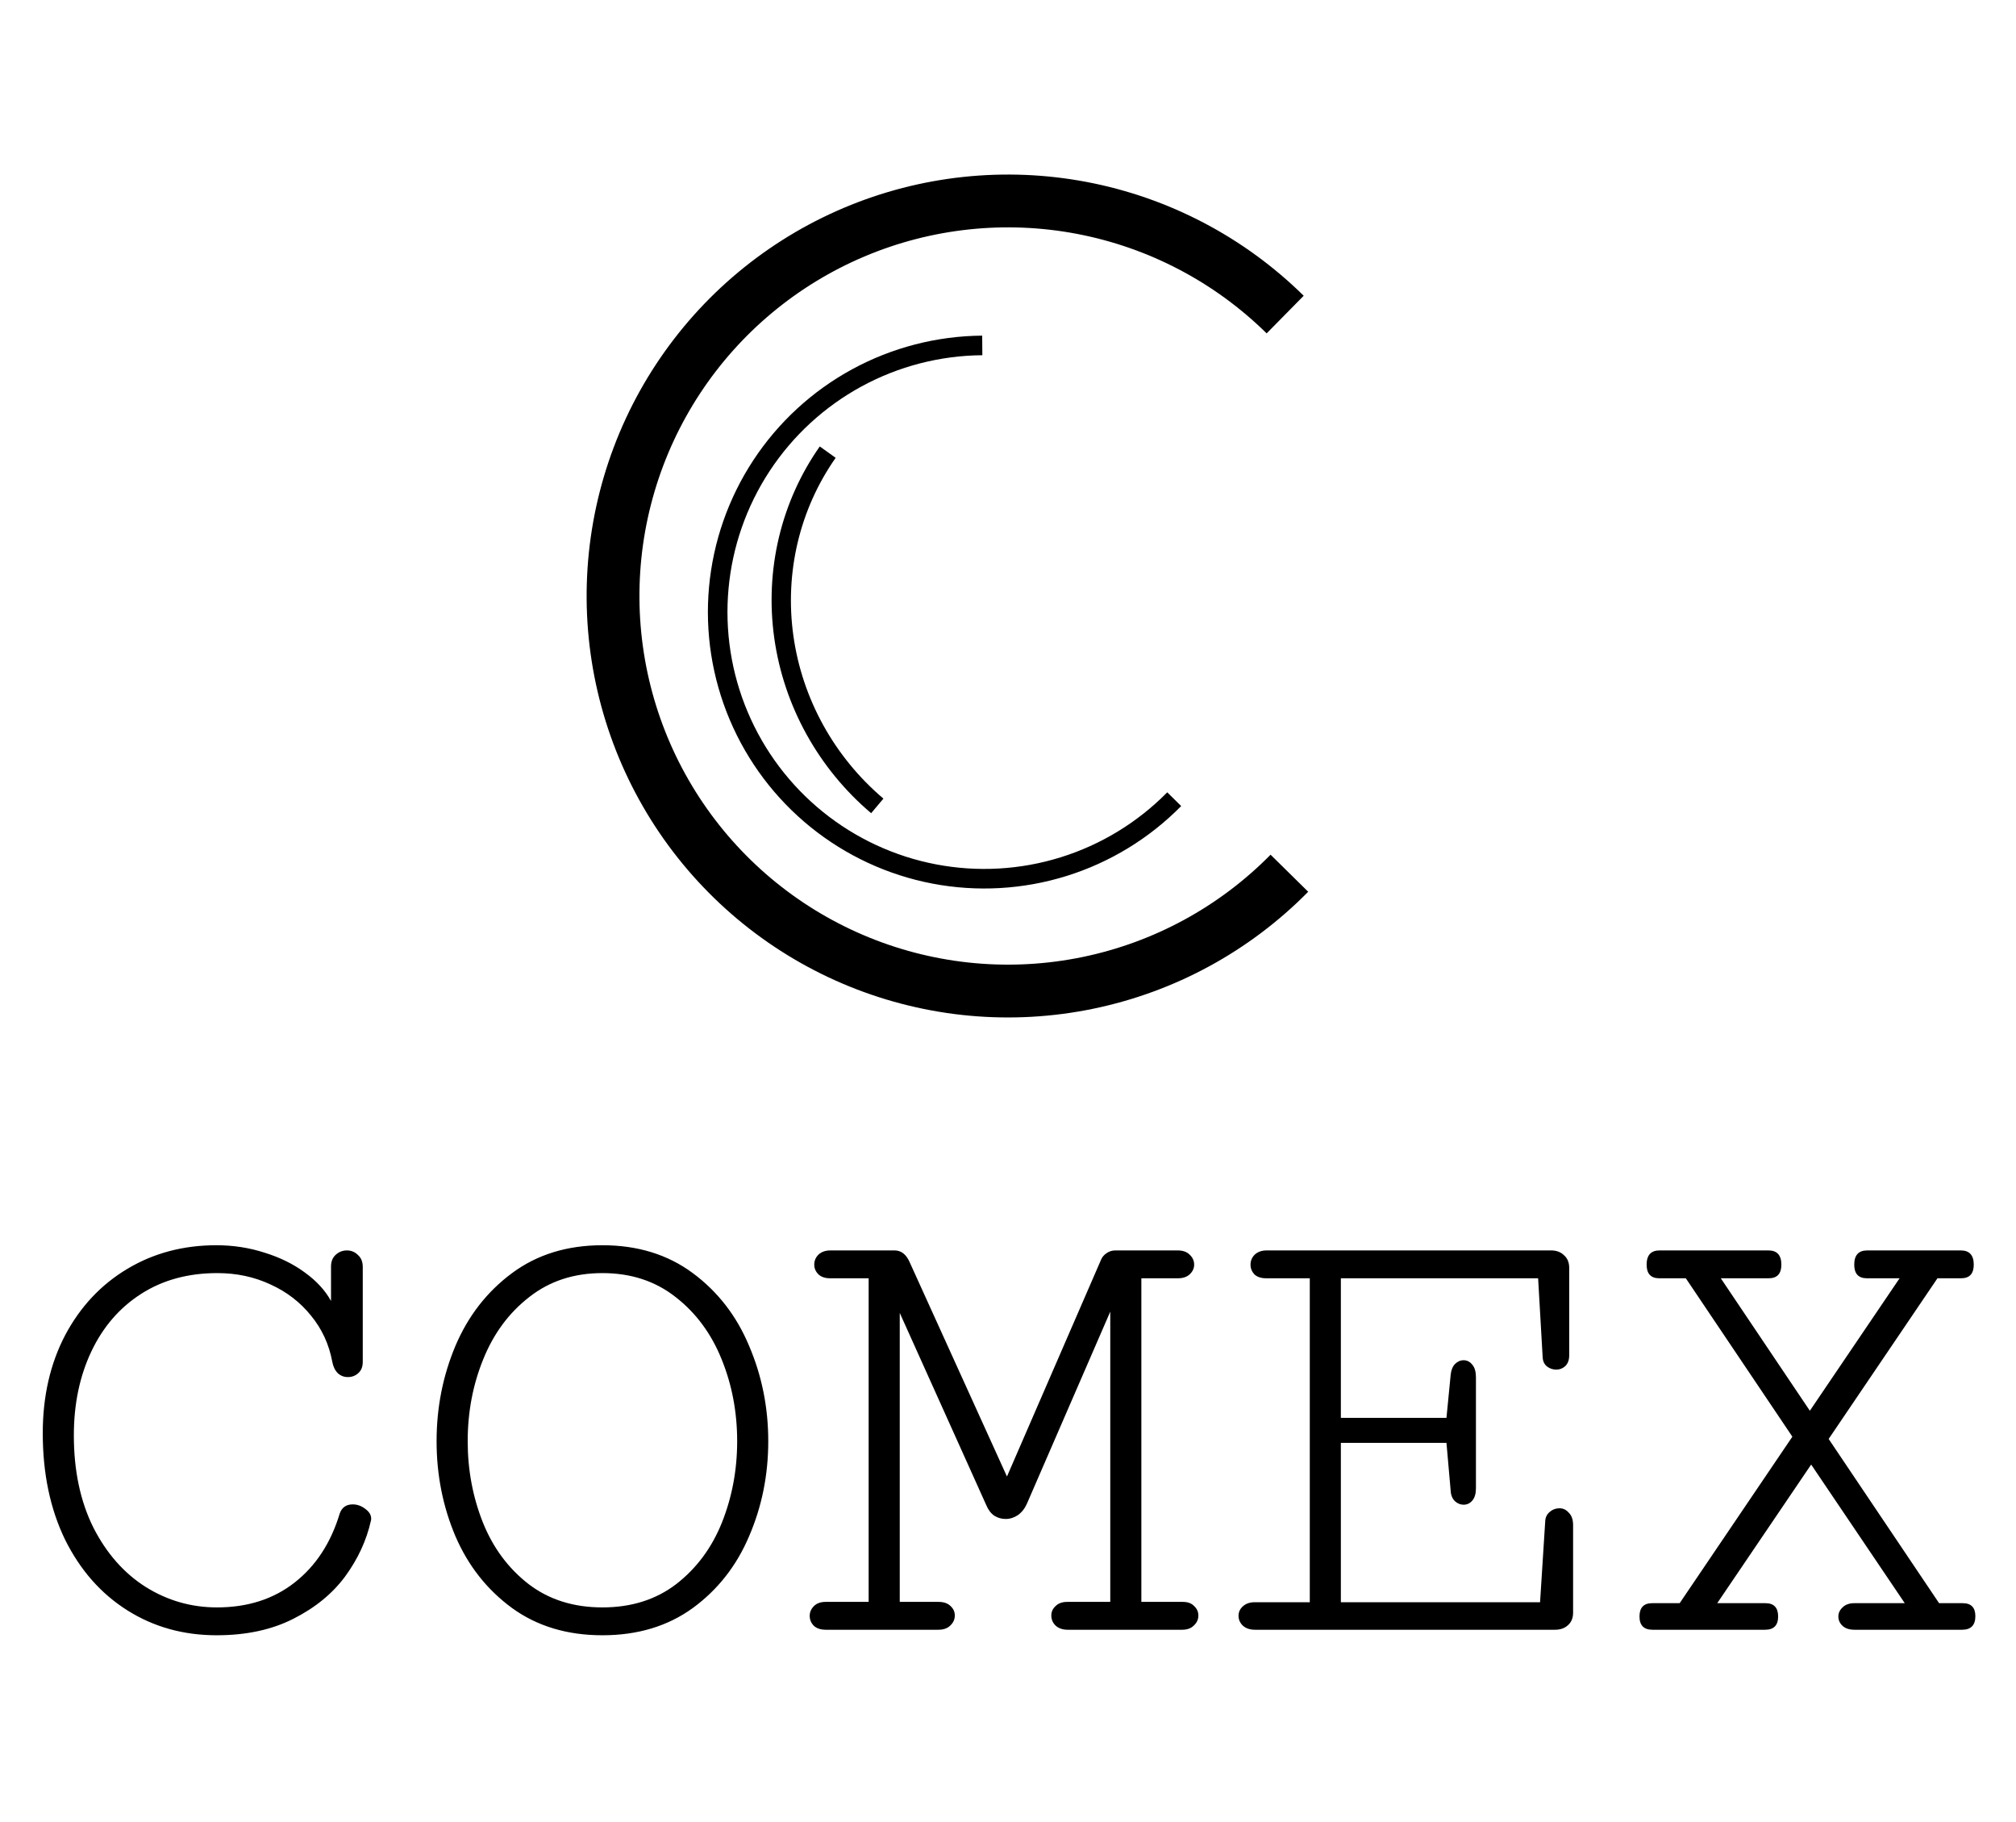 <svg width="114" height="103" viewBox="0 0 114 103" fill="none" xmlns="http://www.w3.org/2000/svg">
<path d="M73.975 50.417C70.668 53.775 66.44 56.076 61.825 57.03C57.21 57.985 52.415 57.549 48.048 55.778C43.681 54.008 39.936 50.982 37.288 47.083C34.641 43.185 33.209 38.589 33.173 33.876C33.138 29.164 34.5 24.546 37.089 20.608C39.677 16.67 43.376 13.588 47.716 11.752C52.056 9.916 56.843 9.408 61.472 10.292C66.101 11.177 70.364 13.414 73.721 16.721L71.626 18.848C68.689 15.956 64.96 13.999 60.912 13.225C56.863 12.451 52.675 12.896 48.879 14.502C45.083 16.108 41.848 18.804 39.584 22.248C37.32 25.693 36.128 29.732 36.159 33.854C36.19 37.976 37.443 41.996 39.759 45.406C42.075 48.816 45.35 51.463 49.17 53.011C52.99 54.56 57.183 54.941 61.22 54.106C65.257 53.272 68.955 51.259 71.848 48.322L73.975 50.417Z" fill="black"/>
<path d="M66.793 45.572C64.989 47.403 62.762 48.761 60.308 49.526C57.854 50.29 55.25 50.438 52.725 49.956C50.201 49.473 47.834 48.376 45.835 46.76C43.836 45.145 42.267 43.061 41.265 40.694C40.264 38.327 39.861 35.75 40.094 33.19C40.327 30.631 41.187 28.168 42.599 26.02C44.011 23.872 45.93 22.106 48.188 20.877C50.445 19.649 52.971 18.996 55.541 18.976L55.549 20.083C53.161 20.101 50.814 20.707 48.716 21.849C46.619 22.991 44.835 24.632 43.523 26.628C42.211 28.623 41.412 30.912 41.196 33.29C40.98 35.669 41.353 38.064 42.284 40.263C43.215 42.463 44.673 44.399 46.531 45.9C48.388 47.401 50.587 48.421 52.933 48.869C55.279 49.317 57.699 49.18 59.979 48.469C62.259 47.759 64.329 46.497 66.005 44.796L66.793 45.572Z" fill="black"/>
<path d="M49.261 45.976C46.275 43.444 44.32 39.909 43.782 36.07C43.244 32.23 44.163 28.366 46.356 25.241L47.255 25.884C45.218 28.787 44.364 32.378 44.864 35.946C45.364 39.514 47.18 42.798 49.955 45.151L49.261 45.976Z" fill="black"/>
<path d="M20.989 85.859C20.989 85.652 20.879 85.469 20.659 85.31C20.439 85.139 20.201 85.053 19.945 85.053C19.579 85.053 19.334 85.224 19.212 85.566C18.712 87.227 17.863 88.527 16.666 89.467C15.47 90.407 14.005 90.878 12.271 90.878C10.818 90.878 9.475 90.493 8.242 89.724C7.008 88.942 6.019 87.819 5.275 86.354C4.542 84.876 4.176 83.143 4.176 81.152C4.176 79.382 4.505 77.801 5.165 76.409C5.824 75.017 6.764 73.93 7.985 73.149C9.206 72.367 10.641 71.977 12.289 71.977C13.376 71.977 14.377 72.19 15.293 72.618C16.209 73.033 16.972 73.619 17.582 74.376C18.205 75.133 18.608 76.006 18.791 76.995C18.84 77.264 18.944 77.477 19.102 77.636C19.261 77.782 19.45 77.856 19.67 77.856C19.902 77.856 20.098 77.782 20.256 77.636C20.427 77.489 20.513 77.276 20.513 76.995V71.629C20.513 71.336 20.421 71.11 20.238 70.951C20.067 70.78 19.859 70.695 19.615 70.695C19.371 70.695 19.157 70.78 18.974 70.951C18.803 71.11 18.718 71.329 18.718 71.61V73.552C18.388 72.954 17.894 72.416 17.234 71.94C16.587 71.464 15.83 71.091 14.963 70.823C14.096 70.542 13.187 70.402 12.234 70.402C10.366 70.402 8.687 70.847 7.198 71.739C5.708 72.63 4.536 73.881 3.681 75.493C2.839 77.105 2.418 78.948 2.418 81.024C2.418 83.308 2.839 85.316 3.681 87.05C4.536 88.771 5.708 90.102 7.198 91.042C8.687 91.983 10.372 92.453 12.253 92.453C13.925 92.453 15.372 92.141 16.593 91.519C17.826 90.896 18.803 90.096 19.524 89.119C20.244 88.13 20.726 87.086 20.971 85.987C20.983 85.963 20.989 85.92 20.989 85.859ZM43.443 81.482C43.443 79.577 43.083 77.782 42.362 76.097C41.654 74.4 40.592 73.027 39.175 71.977C37.759 70.927 36.056 70.402 34.066 70.402C32.075 70.402 30.372 70.927 28.956 71.977C27.539 73.027 26.471 74.4 25.751 76.097C25.043 77.782 24.688 79.577 24.688 81.482C24.688 83.387 25.043 85.176 25.751 86.848C26.471 88.521 27.539 89.876 28.956 90.914C30.372 91.94 32.075 92.453 34.066 92.453C36.056 92.453 37.759 91.94 39.175 90.914C40.592 89.876 41.654 88.521 42.362 86.848C43.083 85.176 43.443 83.387 43.443 81.482ZM41.685 81.482C41.685 83.106 41.398 84.638 40.824 86.079C40.25 87.508 39.389 88.668 38.241 89.559C37.094 90.438 35.702 90.878 34.066 90.878C32.429 90.878 31.038 90.438 29.89 89.559C28.742 88.668 27.881 87.508 27.307 86.079C26.734 84.638 26.447 83.106 26.447 81.482C26.447 79.834 26.74 78.289 27.326 76.848C27.912 75.395 28.779 74.223 29.927 73.332C31.074 72.428 32.454 71.977 34.066 71.977C35.677 71.977 37.057 72.428 38.205 73.332C39.352 74.223 40.219 75.395 40.806 76.848C41.392 78.289 41.685 79.834 41.685 81.482ZM66.849 92.141C67.13 92.141 67.35 92.062 67.508 91.903C67.68 91.745 67.765 91.555 67.765 91.335C67.765 91.128 67.686 90.951 67.527 90.804C67.38 90.646 67.167 90.566 66.886 90.566H64.541V72.27H66.611C66.892 72.27 67.112 72.196 67.27 72.05C67.441 71.891 67.527 71.708 67.527 71.501C67.527 71.281 67.441 71.091 67.27 70.933C67.112 70.774 66.886 70.695 66.593 70.695H63.076C62.881 70.695 62.71 70.75 62.563 70.859C62.417 70.957 62.313 71.085 62.252 71.244L56.941 83.478L51.428 71.336C51.233 70.908 50.952 70.695 50.586 70.695H46.959C46.678 70.695 46.453 70.774 46.282 70.933C46.123 71.091 46.044 71.281 46.044 71.501C46.044 71.708 46.123 71.891 46.282 72.05C46.44 72.196 46.66 72.27 46.941 72.27H49.12V90.566H46.685C46.404 90.566 46.184 90.646 46.025 90.804C45.867 90.963 45.787 91.146 45.787 91.354C45.787 91.574 45.867 91.763 46.025 91.921C46.184 92.068 46.41 92.141 46.703 92.141H53.058C53.351 92.141 53.577 92.062 53.736 91.903C53.907 91.745 53.992 91.555 53.992 91.335C53.992 91.128 53.913 90.951 53.754 90.804C53.595 90.646 53.37 90.566 53.076 90.566H50.879V74.229L55.769 85.09C55.879 85.359 56.031 85.56 56.227 85.695C56.422 85.817 56.636 85.878 56.868 85.878C57.112 85.878 57.344 85.804 57.564 85.658C57.783 85.499 57.954 85.279 58.076 84.999L62.783 74.156V90.566H60.347C60.067 90.566 59.847 90.646 59.688 90.804C59.529 90.951 59.45 91.128 59.45 91.335C59.45 91.555 59.529 91.745 59.688 91.903C59.859 92.062 60.091 92.141 60.384 92.141H66.849ZM83.461 77.874C83.461 77.557 83.394 77.319 83.259 77.16C83.125 76.989 82.96 76.903 82.765 76.903C82.582 76.903 82.417 76.977 82.27 77.123C82.136 77.27 82.057 77.471 82.032 77.728L81.794 80.163H75.823V72.27H86.977L87.234 76.739C87.246 76.958 87.325 77.129 87.472 77.251C87.63 77.373 87.808 77.434 88.003 77.434C88.198 77.434 88.369 77.367 88.516 77.233C88.662 77.087 88.735 76.885 88.735 76.629V71.684C88.735 71.378 88.638 71.14 88.442 70.969C88.259 70.786 88.015 70.695 87.71 70.695H71.629C71.349 70.695 71.123 70.774 70.952 70.933C70.793 71.091 70.714 71.281 70.714 71.501C70.714 71.708 70.787 71.891 70.933 72.05C71.092 72.196 71.312 72.27 71.593 72.27H74.065V90.585H70.952C70.671 90.585 70.445 90.664 70.274 90.823C70.115 90.969 70.036 91.146 70.036 91.354C70.036 91.561 70.115 91.745 70.274 91.903C70.445 92.062 70.677 92.141 70.97 92.141H87.93C88.235 92.141 88.479 92.056 88.662 91.885C88.858 91.714 88.955 91.476 88.955 91.171V86.226C88.955 85.92 88.876 85.688 88.717 85.53C88.571 85.359 88.394 85.273 88.186 85.273C87.978 85.273 87.795 85.34 87.637 85.475C87.478 85.609 87.392 85.78 87.38 85.987L87.087 90.585H75.823V81.574H81.794L82.032 84.284C82.044 84.528 82.124 84.724 82.27 84.87C82.417 85.005 82.582 85.072 82.765 85.072C82.96 85.072 83.125 84.992 83.259 84.834C83.394 84.675 83.461 84.443 83.461 84.138V77.874ZM105.585 70.695C105.097 70.695 104.853 70.963 104.853 71.501C104.853 72.013 105.091 72.27 105.567 72.27H107.417L102.343 79.76L97.307 72.27H100.017C100.494 72.27 100.732 72.013 100.732 71.501C100.732 70.963 100.487 70.695 99.999 70.695H93.845C93.357 70.695 93.113 70.963 93.113 71.501C93.113 72.013 93.351 72.27 93.827 72.27H95.329L101.354 81.226L94.981 90.639H93.424C92.948 90.639 92.71 90.89 92.71 91.39C92.71 91.891 92.954 92.141 93.442 92.141H99.816C100.304 92.141 100.549 91.891 100.549 91.39C100.549 90.89 100.31 90.639 99.834 90.639H97.105L102.417 82.801L107.71 90.639H104.853C104.572 90.639 104.352 90.719 104.193 90.878C104.034 91.024 103.955 91.195 103.955 91.39C103.955 91.598 104.034 91.775 104.193 91.921C104.352 92.068 104.578 92.141 104.871 92.141H110.951C111.452 92.141 111.702 91.885 111.702 91.372C111.702 90.884 111.464 90.639 110.988 90.639H109.651L103.406 81.354L109.559 72.27H110.896C111.373 72.27 111.611 72.013 111.611 71.501C111.611 70.963 111.366 70.695 110.878 70.695H105.585Z" fill="black"/>
</svg>
